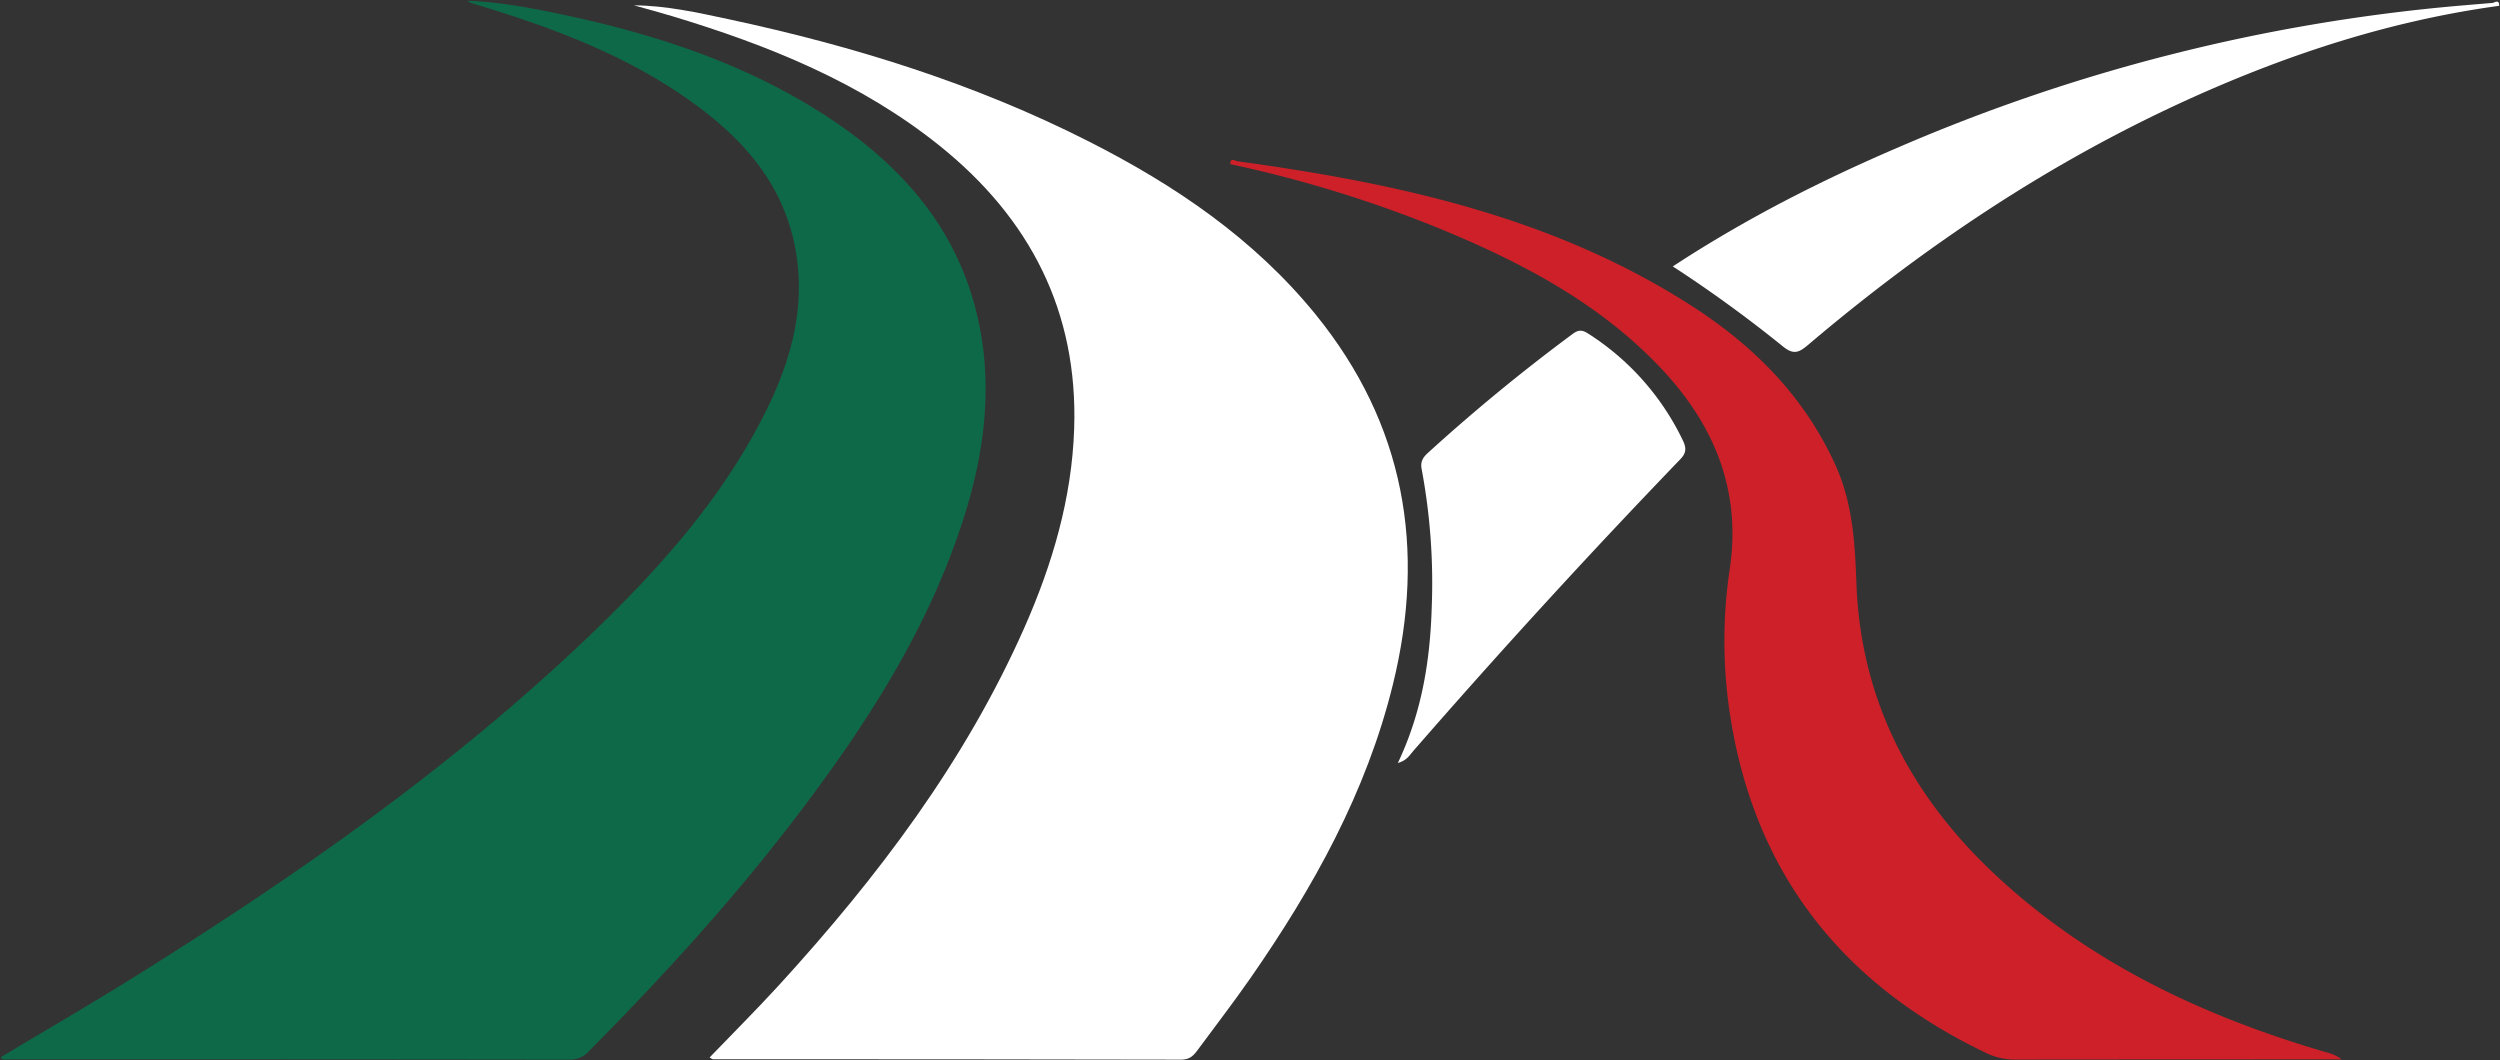 <svg id="Capa_1" data-name="Capa 1" xmlns="http://www.w3.org/2000/svg" viewBox="0 0 773.6 328.14"><rect x="0" y="0" width="773.6" height="328.14" fill="#333333" stroke="none"/><defs><style>.cls-1{fill:#fff;}.cls-2{fill:#ce2029;}.cls-3{fill:#0e6948;}</style></defs><path class="cls-1" d="M771.45.89c1-.46,1.95-.82,1.89.91C740,6.35,708.41,16.63,677.87,30.43,634.56,50,595.48,76.17,559.34,106.85c-2.89,2.45-4.53,2.87-7.71.29a408,408,0,0,0-34-24.7C540,67.78,563.33,55.92,587.46,45.58A559.85,559.85,0,0,1,760.52,1.81C764.17,1.49,767.81,1.2,771.45.89Z"/><path class="cls-2" d="M724.65,327.83H720q-48.22,0-96.44.05a20.33,20.33,0,0,1-9.09-2.11c-45.58-21.83-72.76-57.28-79.57-107.67a151.11,151.11,0,0,1,.39-42.26c3.56-24.37-5-44.74-21.58-62.17-18.85-19.83-42.48-32.27-67.36-42.58A383.15,383.15,0,0,0,380.73,50.8c-.06-1.74.88-1.45,1.92-.93,49,6.69,97,17,139.6,44C542,106.32,558.16,122.24,568,144c5.28,11.67,6,24,6.45,36.48C575.8,218,592.5,248.3,620,273.06c28.74,25.92,62.92,41.74,99.7,52.52A13.5,13.5,0,0,1,724.65,327.83Z"/><path class="cls-1" d="M520.73,136.26c1.2,2.46,1.07,4-.92,6q-42.34,44-82.45,90.08c-1.15,1.32-2.05,3-4.81,3.76,7.47-15.73,10-31.81,10.49-48.26a191.29,191.29,0,0,0-3.12-42.66c-.47-2.46.49-3.71,2-5.1a572.67,572.67,0,0,1,44.66-36.7c1.72-1.29,2.9-1.41,4.76-.22A80.3,80.3,0,0,1,520.73,136.26Z"/><path class="cls-1" d="M407.08,97.28c27.63,34,34.26,72.52,23.95,114.47-8.2,33.41-24.62,62.89-44.06,90.87-5.31,7.65-11,15-16.54,22.52-1.2,1.63-2.46,2.76-4.85,2.76q-72.46-.15-144.94-.12c-.26,0-.52-.27-1.06-.56,7.25-7.54,14.61-14.87,21.61-22.53,30.42-33.31,57.46-69,75.82-110.53,8.65-19.59,14.66-39.95,15.38-61.49,1.22-36.22-13.6-65-41.52-87.48C266.35,25.48,237.78,14,208,5c-3.93-1.18-7.89-2.24-11.84-3.35,10,.07,19.7,2.24,29.42,4.32C264.22,14.25,301.7,25.88,337,43.81,363.65,57.34,388.05,73.88,407.08,97.28Z"/><path class="cls-3" d="M302.15,96.63c5.35,21.8,2.65,43.26-4.15,64.34-10.7,33.18-29.16,62.09-50,89.66-20,26.48-42.25,50.95-65.6,74.47a7.81,7.81,0,0,1-6,2.79q-87-.12-173.89-.08c-.74,0-1.63.36-2.3-.65,14.21-8.53,28.52-16.83,42.54-25.6,49.14-30.74,96.58-63.82,138.69-103.93,21.88-20.84,42.05-43.14,55.63-70.53,7.9-15.95,12.42-32.69,8.95-50.62-4-20.82-17.49-35-34.25-46.53C191.73,16.14,169.13,7.92,146,1A2.65,2.65,0,0,1,144.7.25C153.94.57,163,2.2,172,4.07c30.64,6.35,60.08,15.84,86.27,33.57C279.73,52.18,295.82,70.9,302.15,96.63Z"/></svg>